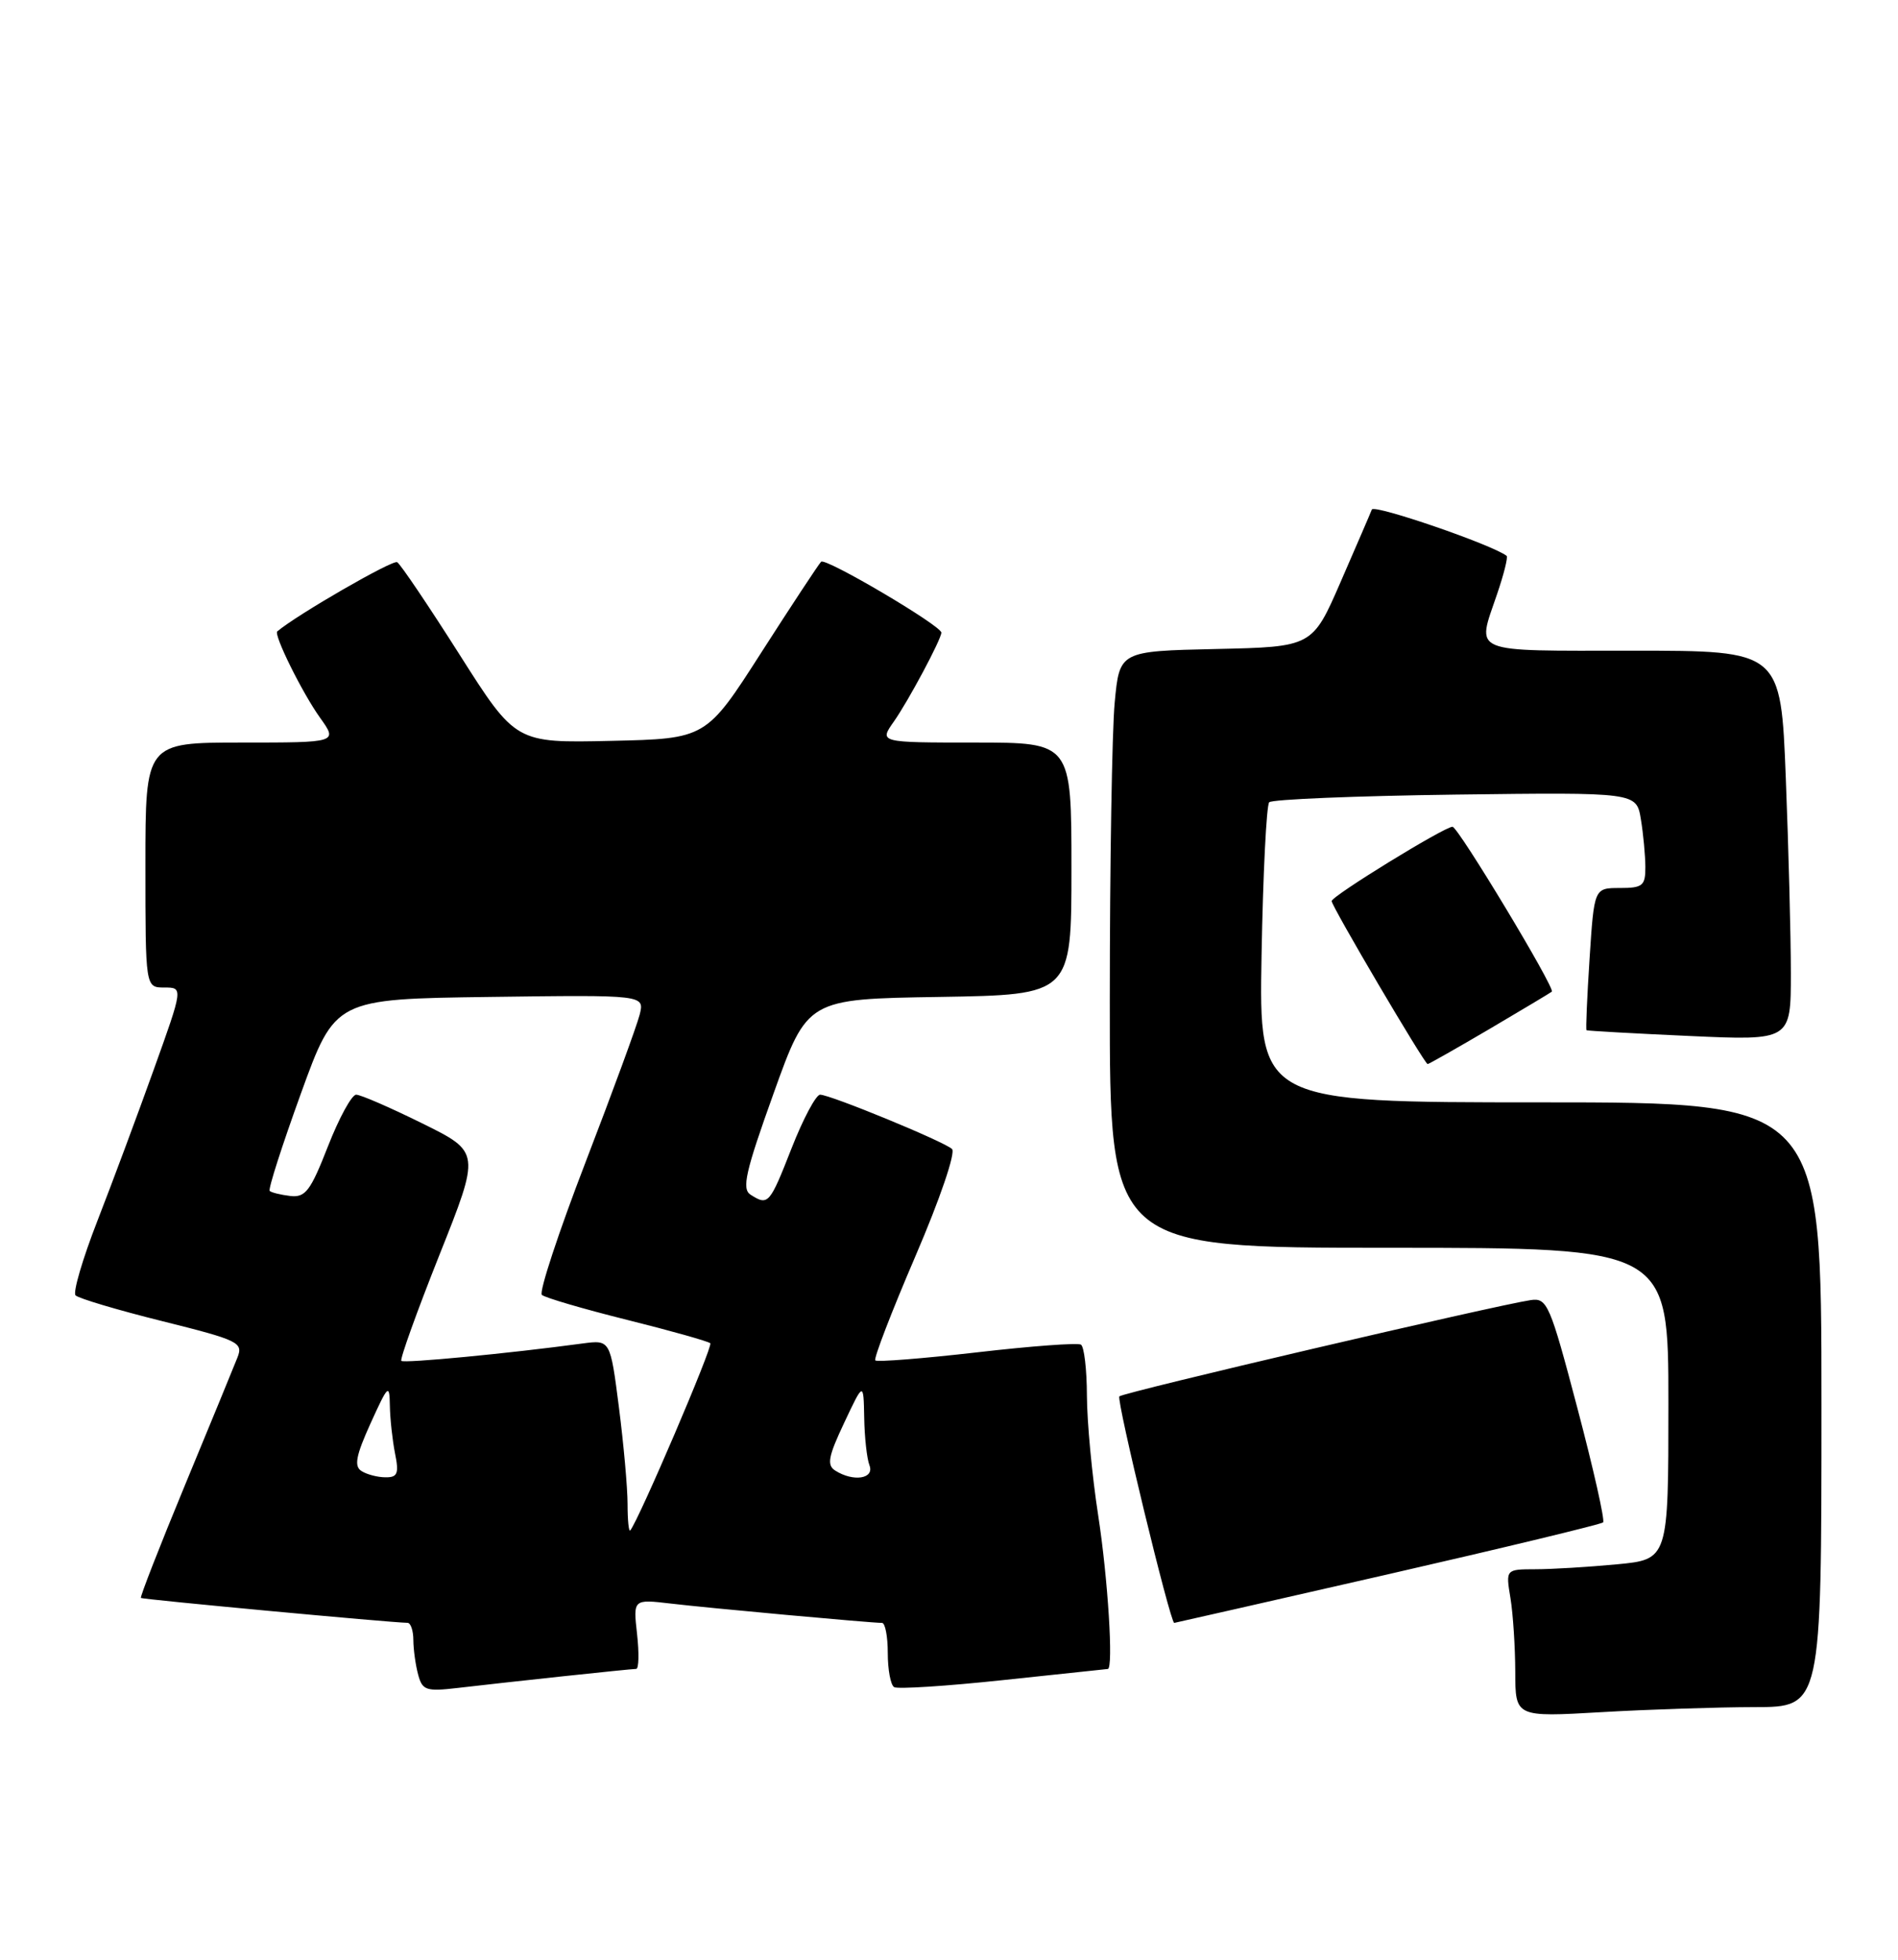 <?xml version="1.0" encoding="UTF-8" standalone="no"?>
<!DOCTYPE svg PUBLIC "-//W3C//DTD SVG 1.1//EN" "http://www.w3.org/Graphics/SVG/1.1/DTD/svg11.dtd" >
<svg xmlns="http://www.w3.org/2000/svg" xmlns:xlink="http://www.w3.org/1999/xlink" version="1.1" viewBox="0 0 248 256">
 <g >
 <path fill="currentColor"
d=" M 229.25 223.00 C 238.00 223.00 238.00 223.00 238.00 183.50 C 238.00 144.00 238.00 144.00 201.25 144.00 C 164.50 144.00 164.50 144.00 164.84 124.75 C 165.03 114.16 165.48 105.19 165.84 104.80 C 166.20 104.42 177.15 103.97 190.16 103.80 C 213.82 103.50 213.82 103.50 214.40 107.00 C 214.72 108.92 214.98 111.74 214.99 113.25 C 215.00 115.71 214.64 116.00 211.65 116.00 C 208.30 116.00 208.30 116.00 207.70 125.22 C 207.37 130.29 207.19 134.50 207.30 134.58 C 207.41 134.66 213.46 135.00 220.75 135.33 C 234.00 135.93 234.00 135.93 234.00 127.13 C 234.00 122.28 233.70 110.82 233.34 101.66 C 232.69 85.00 232.69 85.00 213.34 85.00 C 191.79 85.00 192.94 85.48 195.61 77.62 C 196.50 75.02 197.06 72.77 196.86 72.61 C 194.97 71.15 179.54 65.85 179.25 66.56 C 179.05 67.08 177.21 71.33 175.18 76.00 C 171.48 84.50 171.48 84.50 158.88 84.78 C 146.28 85.06 146.28 85.06 145.65 91.78 C 145.30 95.48 145.01 113.01 145.01 130.75 C 145.00 163.00 145.00 163.00 181.50 163.00 C 218.00 163.00 218.00 163.00 218.00 183.36 C 218.00 203.71 218.00 203.71 211.25 204.35 C 207.54 204.70 202.75 204.99 200.62 204.99 C 196.74 205.00 196.74 205.00 197.36 208.75 C 197.70 210.81 197.98 215.16 197.99 218.40 C 198.00 224.31 198.00 224.31 209.25 223.66 C 215.44 223.30 224.44 223.01 229.25 223.00 Z  M 73.50 218.98 C 78.45 218.45 82.78 218.01 83.13 218.01 C 83.47 218.00 83.52 215.95 83.24 213.45 C 82.73 208.90 82.73 208.90 87.61 209.47 C 92.46 210.05 113.81 212.00 115.25 212.00 C 115.66 212.00 116.00 213.77 116.00 215.94 C 116.00 218.11 116.37 220.11 116.83 220.39 C 117.28 220.67 123.69 220.26 131.08 219.47 C 138.46 218.68 144.61 218.03 144.75 218.02 C 145.50 217.96 144.77 206.24 143.50 198.00 C 142.69 192.78 142.03 185.71 142.02 182.31 C 142.01 178.90 141.66 175.91 141.24 175.65 C 140.82 175.39 134.70 175.84 127.64 176.66 C 120.58 177.47 114.61 177.94 114.37 177.71 C 114.14 177.47 116.50 171.34 119.62 164.08 C 122.83 156.61 124.90 150.54 124.39 150.09 C 123.27 149.08 108.48 143.00 107.16 143.00 C 106.62 143.00 104.94 146.15 103.43 150.00 C 100.56 157.32 100.38 157.53 98.08 156.07 C 96.89 155.32 97.40 153.08 101.08 142.83 C 105.50 130.50 105.50 130.50 122.75 130.23 C 140.00 129.95 140.00 129.95 140.00 113.48 C 140.00 97.00 140.00 97.00 127.43 97.00 C 114.86 97.00 114.86 97.00 116.80 94.25 C 118.70 91.55 123.00 83.50 123.00 82.64 C 123.00 81.74 107.86 72.81 107.29 73.38 C 106.97 73.70 103.45 79.04 99.48 85.23 C 92.26 96.50 92.26 96.50 79.82 96.78 C 67.38 97.06 67.38 97.06 60.04 85.50 C 56.00 79.14 52.34 73.71 51.90 73.44 C 51.32 73.08 38.82 80.29 36.23 82.48 C 35.73 82.90 39.50 90.52 41.82 93.76 C 44.14 97.00 44.14 97.00 31.57 97.00 C 19.00 97.00 19.00 97.00 19.00 113.00 C 19.00 129.00 19.00 129.00 21.47 129.00 C 23.94 129.00 23.94 129.00 20.08 139.75 C 17.96 145.66 14.65 154.55 12.72 159.50 C 10.79 164.45 9.51 168.82 9.87 169.21 C 10.23 169.60 15.32 171.12 21.19 172.58 C 31.25 175.09 31.81 175.37 31.01 177.37 C 30.55 178.54 27.47 186.03 24.17 194.00 C 20.87 201.97 18.28 208.61 18.41 208.74 C 18.60 208.93 50.92 211.95 53.25 211.99 C 53.66 211.99 54.01 213.01 54.01 214.25 C 54.02 215.49 54.30 217.52 54.64 218.77 C 55.19 220.82 55.68 220.98 59.87 220.49 C 62.42 220.19 68.55 219.51 73.50 218.98 Z  M 181.28 205.67 C 196.53 202.18 209.21 199.12 209.47 198.87 C 209.72 198.61 208.21 191.90 206.11 183.95 C 202.53 170.37 202.16 169.52 200.02 169.83 C 195.37 170.52 146.79 181.88 146.26 182.41 C 145.84 182.83 152.91 212.00 153.43 212.00 C 153.50 212.00 166.03 209.15 181.28 205.67 Z  M 194.67 134.39 C 198.98 131.85 202.62 129.67 202.77 129.54 C 203.24 129.11 190.52 108.00 189.79 108.00 C 188.73 108.00 174.00 117.05 174.00 117.71 C 174.00 118.39 186.14 139.00 186.54 139.00 C 186.70 139.00 190.36 136.92 194.67 134.39 Z  M 82.00 196.48 C 82.00 194.37 81.49 188.67 80.87 183.83 C 79.74 175.02 79.74 175.02 76.12 175.50 C 66.43 176.81 52.78 178.11 52.44 177.77 C 52.23 177.57 54.47 171.34 57.41 163.95 C 62.77 150.50 62.77 150.50 55.18 146.75 C 51.01 144.69 47.12 143.00 46.54 143.00 C 45.96 143.00 44.30 146.04 42.85 149.75 C 40.57 155.58 39.91 156.46 37.92 156.23 C 36.66 156.08 35.45 155.78 35.24 155.57 C 35.02 155.35 36.86 149.63 39.32 142.84 C 43.79 130.50 43.79 130.50 64.01 130.23 C 84.23 129.96 84.23 129.96 83.58 132.55 C 83.22 133.98 80.04 142.65 76.51 151.82 C 72.98 160.99 70.41 168.79 70.80 169.15 C 71.18 169.51 76.19 170.98 81.92 172.41 C 87.66 173.84 92.55 175.22 92.81 175.47 C 93.19 175.86 83.46 198.59 82.35 199.92 C 82.16 200.15 82.00 198.60 82.00 196.48 Z  M 47.23 192.16 C 46.24 191.54 46.51 190.14 48.42 185.93 C 50.72 180.87 50.89 180.71 50.94 183.62 C 50.97 185.34 51.28 188.16 51.62 189.88 C 52.15 192.49 51.94 193.00 50.38 192.98 C 49.34 192.98 47.93 192.61 47.23 192.16 Z  M 109.13 192.10 C 108.01 191.39 108.23 190.25 110.30 185.87 C 112.83 180.50 112.83 180.50 112.92 185.17 C 112.96 187.74 113.27 190.55 113.61 191.42 C 114.28 193.18 111.50 193.61 109.13 192.10 Z "/>
</g>
</svg>